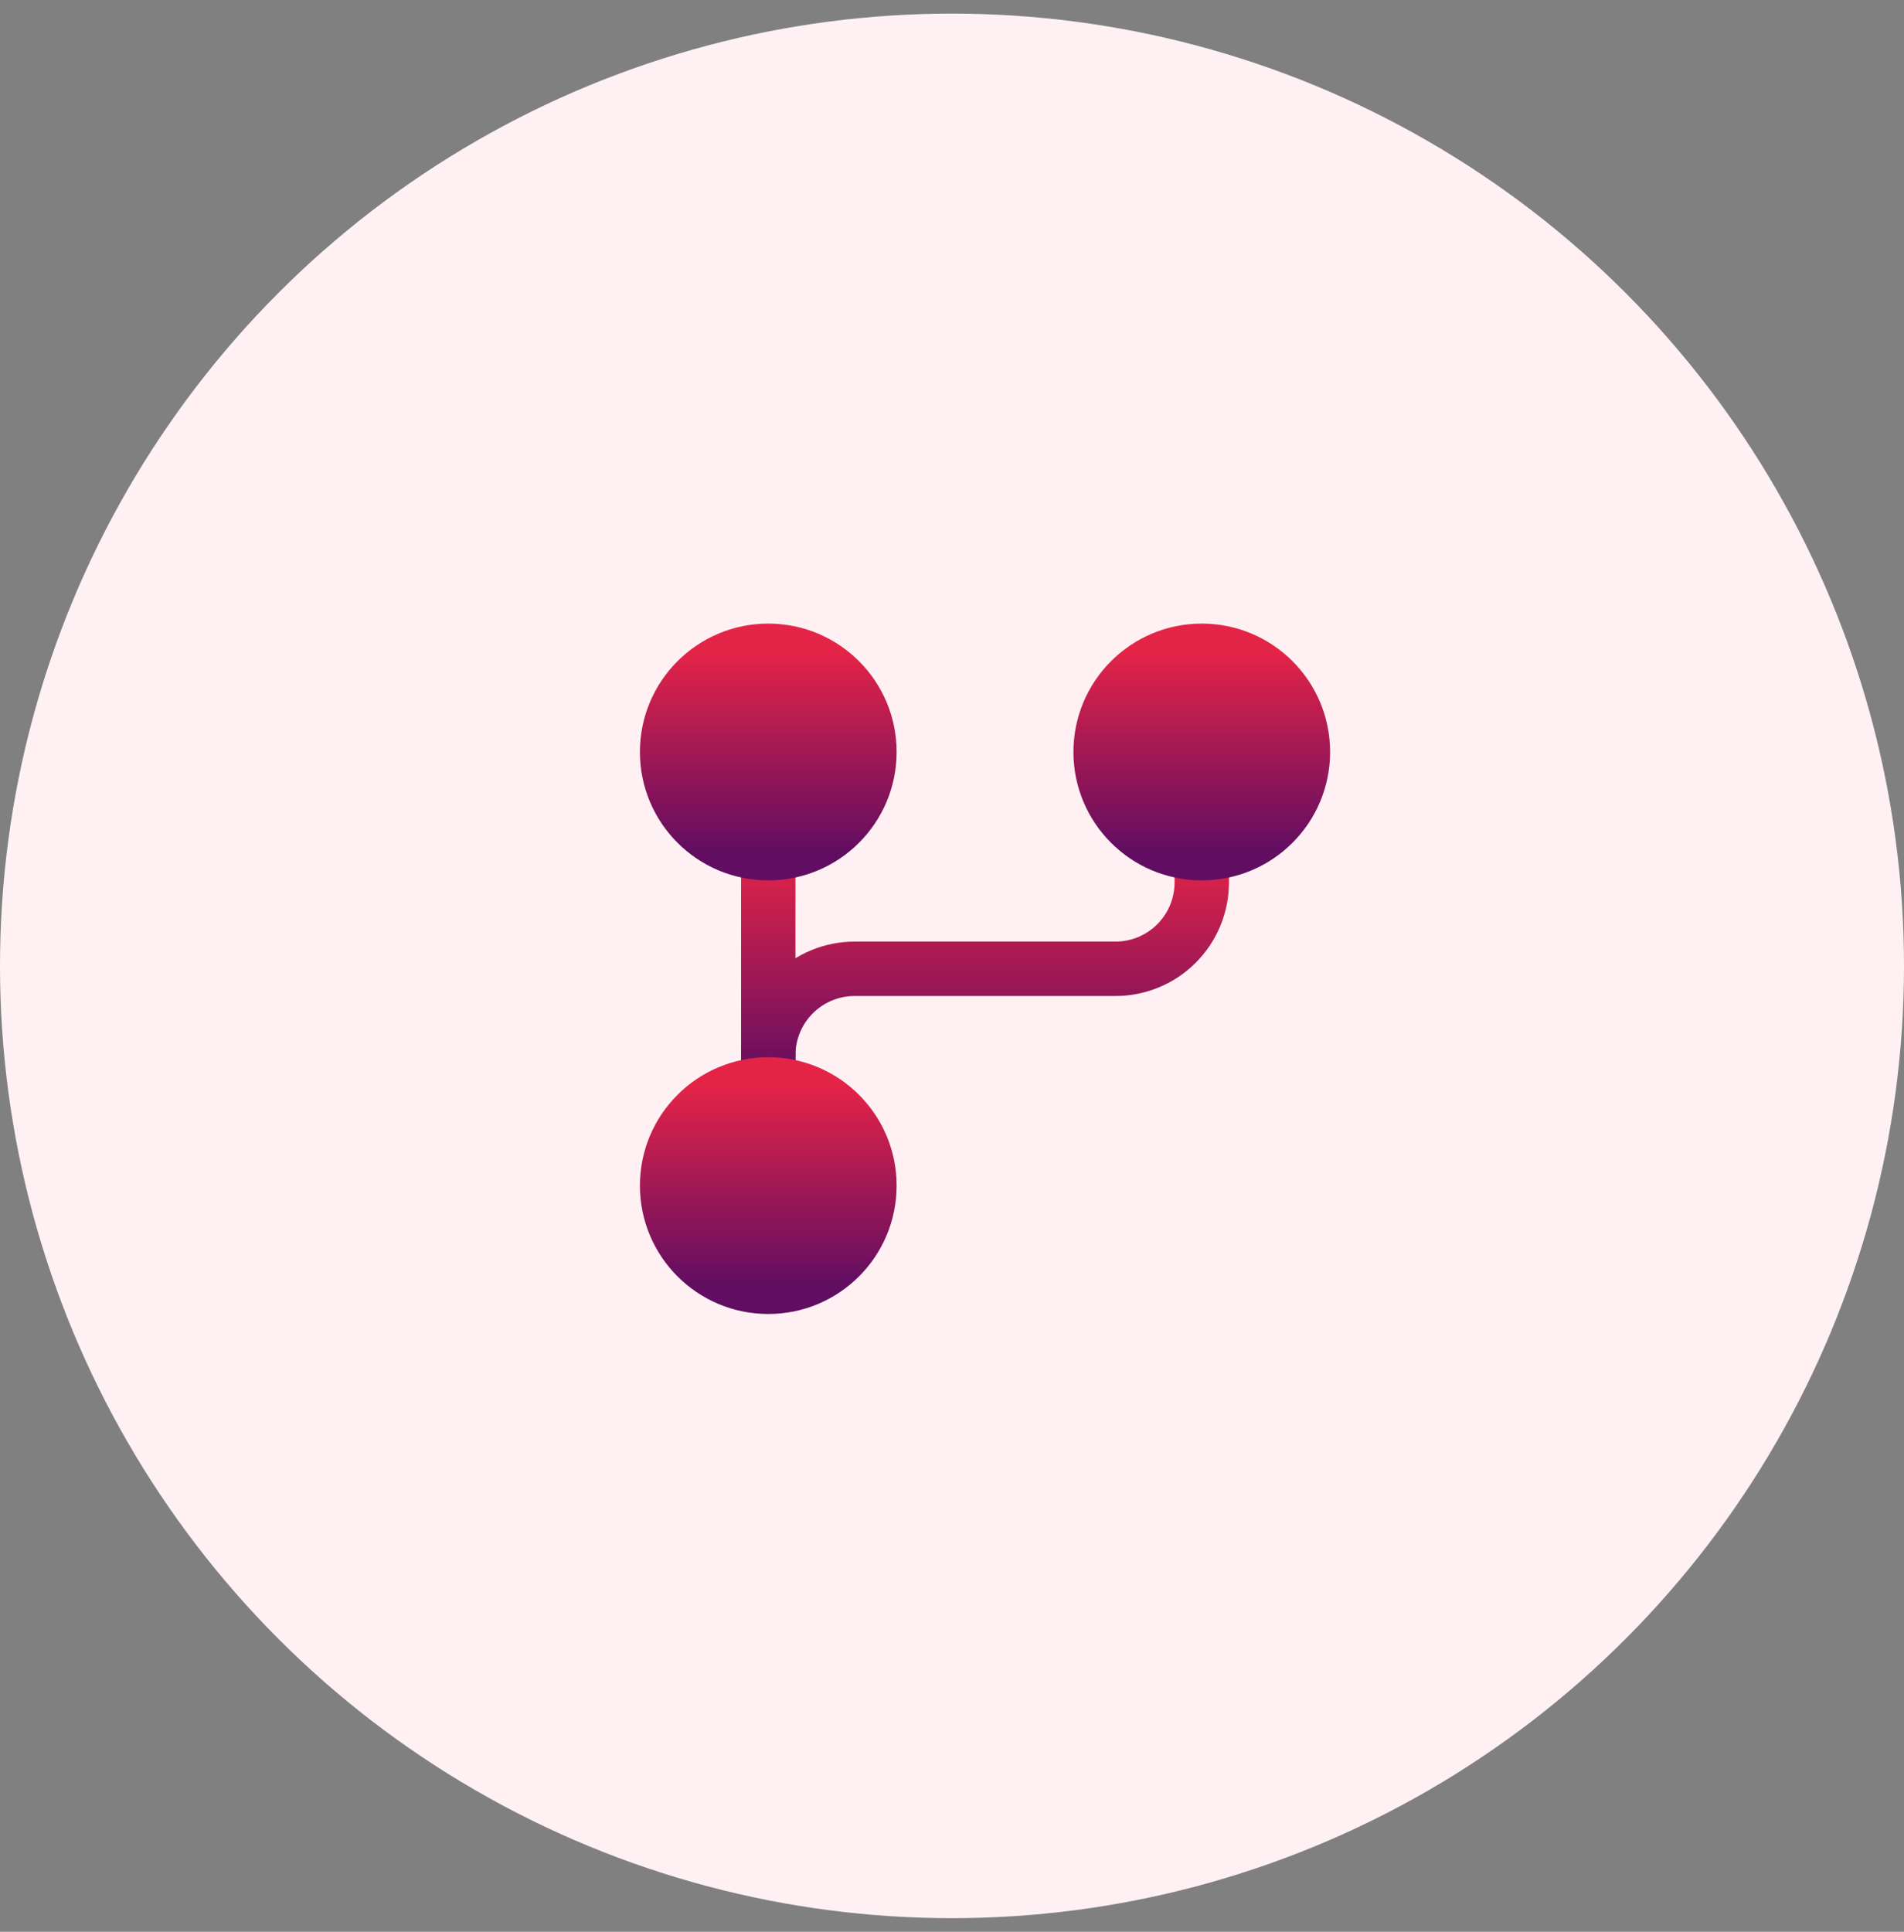 <svg width="70" height="71" viewBox="0 0 70 71" fill="none" xmlns="http://www.w3.org/2000/svg">
<rect x="0" y="0" width="70" height="71" fill="#808080" stroke="none"/>
<circle cx="35" cy="35.5" r="35" fill="#FFF1F3"/>
<path d="M28.245 39.857V38.794C28.243 38.375 28.325 37.96 28.484 37.573C28.644 37.185 28.878 36.833 29.175 36.537C29.471 36.24 29.823 36.006 30.211 35.846C30.598 35.686 31.014 35.605 31.433 35.607H40.995C41.414 35.609 41.83 35.527 42.217 35.368C42.605 35.208 42.957 34.974 43.253 34.677C43.549 34.381 43.784 34.029 43.944 33.641C44.103 33.254 44.184 32.839 44.183 32.419V31.357" stroke="url(#paint0_linear_869_22859)" stroke-width="2" stroke-linecap="round" stroke-linejoin="round"/>
<path d="M28.245 31.357V39.857" stroke="url(#paint1_linear_869_22859)" stroke-width="2" stroke-linecap="round" stroke-linejoin="round"/>
<path d="M28.245 47.294C30.299 47.294 31.964 45.63 31.964 43.576C31.964 41.522 30.299 39.857 28.245 39.857C26.191 39.857 24.526 41.522 24.526 43.576C24.526 45.63 26.191 47.294 28.245 47.294Z" fill="url(#paint2_linear_869_22859)" stroke="url(#paint3_linear_869_22859)" stroke-width="2" stroke-linecap="round" stroke-linejoin="round"/>
<path d="M44.183 31.357C46.236 31.357 47.901 29.692 47.901 27.638C47.901 25.584 46.236 23.919 44.183 23.919C42.129 23.919 40.464 25.584 40.464 27.638C40.464 29.692 42.129 31.357 44.183 31.357Z" fill="url(#paint4_linear_869_22859)" stroke="url(#paint5_linear_869_22859)" stroke-width="2" stroke-linecap="round" stroke-linejoin="round"/>
<path d="M28.245 31.357C30.299 31.357 31.964 29.692 31.964 27.638C31.964 25.584 30.299 23.919 28.245 23.919C26.191 23.919 24.526 25.584 24.526 27.638C24.526 29.692 26.191 31.357 28.245 31.357Z" fill="url(#paint6_linear_869_22859)" stroke="url(#paint7_linear_869_22859)" stroke-width="2" stroke-linecap="round" stroke-linejoin="round"/>
<defs>
<linearGradient id="paint0_linear_869_22859" x1="36.214" y1="31.357" x2="36.214" y2="39.857" gradientUnits="userSpaceOnUse">
<stop stop-color="#E42447"/>
<stop offset="1" stop-color="#600D62"/>
</linearGradient>
<linearGradient id="paint1_linear_869_22859" x1="28.745" y1="31.357" x2="28.745" y2="39.857" gradientUnits="userSpaceOnUse">
<stop stop-color="#E42447"/>
<stop offset="1" stop-color="#600D62"/>
</linearGradient>
<linearGradient id="paint2_linear_869_22859" x1="28.245" y1="39.857" x2="28.245" y2="47.294" gradientUnits="userSpaceOnUse">
<stop stop-color="#E42447"/>
<stop offset="1" stop-color="#600D62"/>
</linearGradient>
<linearGradient id="paint3_linear_869_22859" x1="28.245" y1="39.857" x2="28.245" y2="47.294" gradientUnits="userSpaceOnUse">
<stop stop-color="#E42447"/>
<stop offset="1" stop-color="#600D62"/>
</linearGradient>
<linearGradient id="paint4_linear_869_22859" x1="44.183" y1="23.919" x2="44.183" y2="31.357" gradientUnits="userSpaceOnUse">
<stop stop-color="#E42447"/>
<stop offset="1" stop-color="#600D62"/>
</linearGradient>
<linearGradient id="paint5_linear_869_22859" x1="44.183" y1="23.919" x2="44.183" y2="31.357" gradientUnits="userSpaceOnUse">
<stop stop-color="#E42447"/>
<stop offset="1" stop-color="#600D62"/>
</linearGradient>
<linearGradient id="paint6_linear_869_22859" x1="28.245" y1="23.919" x2="28.245" y2="31.357" gradientUnits="userSpaceOnUse">
<stop stop-color="#E42447"/>
<stop offset="1" stop-color="#600D62"/>
</linearGradient>
<linearGradient id="paint7_linear_869_22859" x1="28.245" y1="23.919" x2="28.245" y2="31.357" gradientUnits="userSpaceOnUse">
<stop stop-color="#E42447"/>
<stop offset="1" stop-color="#600D62"/>
</linearGradient>
</defs>
</svg>
